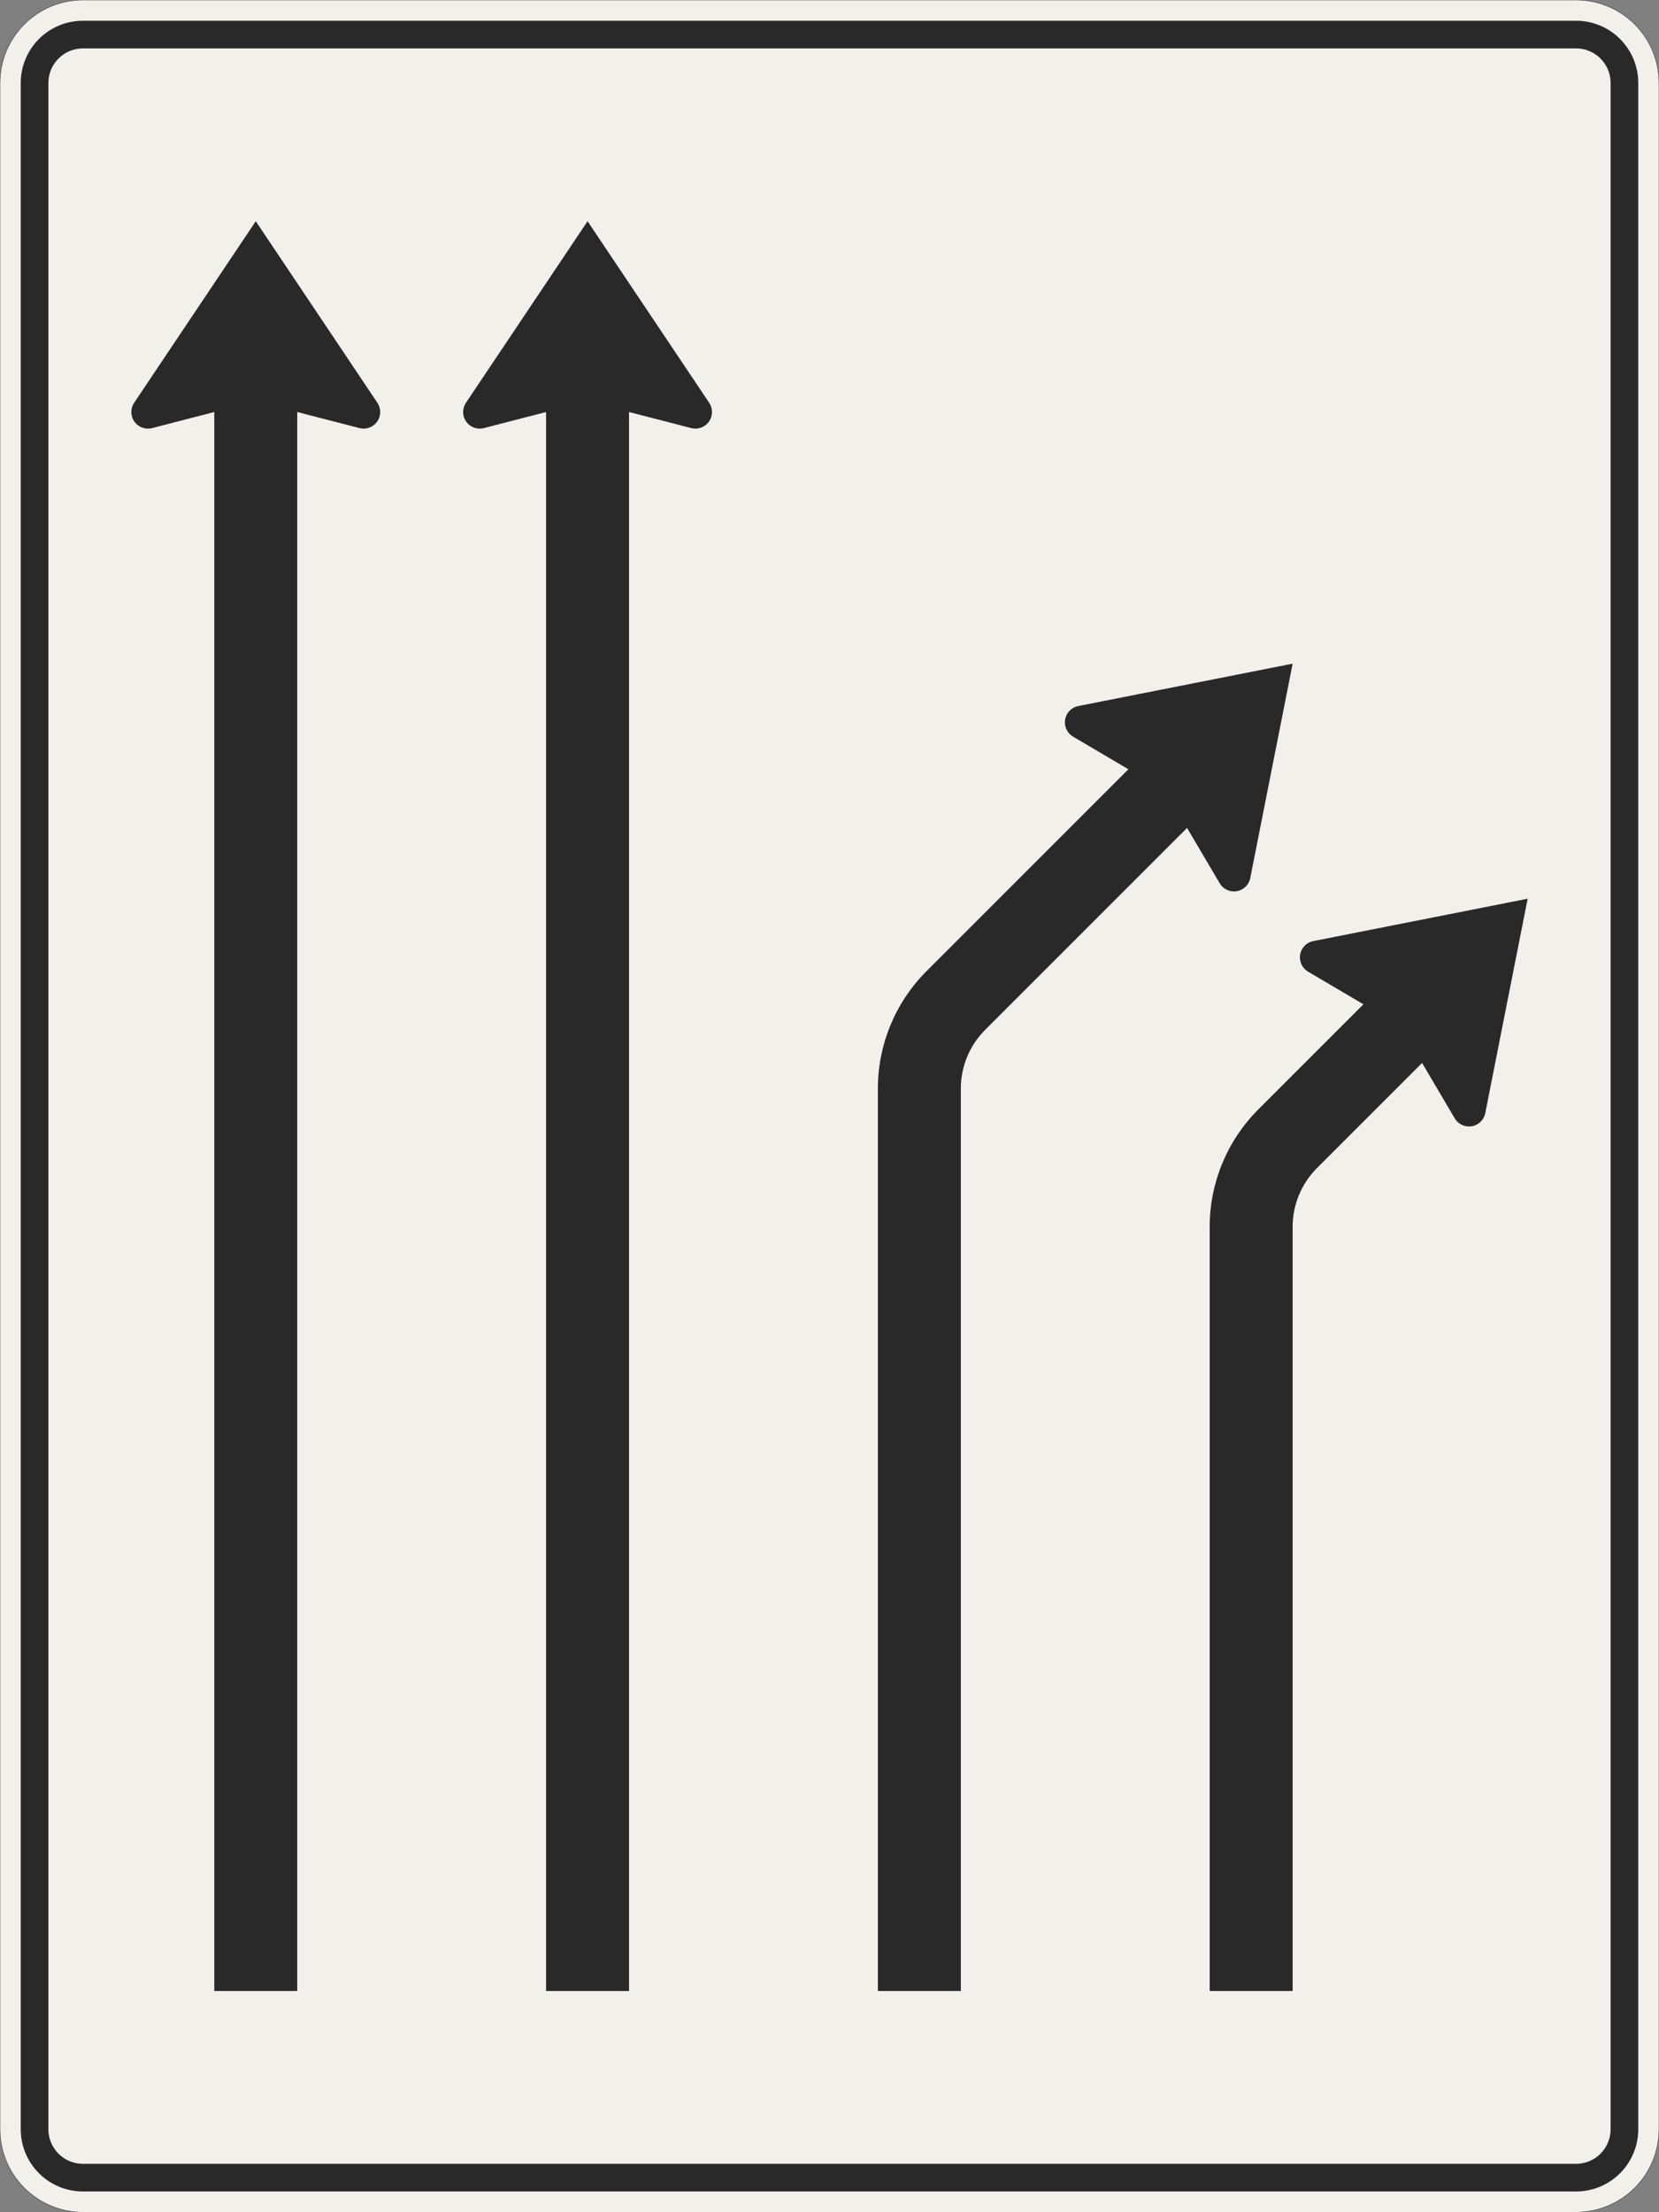 <?xml version="1.0" encoding="UTF-8"?>
<svg xmlns="http://www.w3.org/2000/svg" xmlns:xlink="http://www.w3.org/1999/xlink" width="1200mm" height="1600mm" viewBox="0 0 12000 16000" version="1.1">
<rect x="0" y="0" width="12000" height="16000" fill="#808080" stroke="none"/>
<g id="surface1381">
<path style="fill-rule:evenodd;fill:rgb(94.51%,94.118%,91.765%);fill-opacity:1;stroke-width:0.3;stroke-linecap:butt;stroke-linejoin:miter;stroke:rgb(16.471%,16.078%,16.471%);stroke-opacity:1;stroke-miterlimit:3;" d="M -540 -800 C -555.913 -800 -571.174 -793.679 -582.427 -782.427 C -593.679 -771.174 -600 -755.913 -600 -740 L -600 740 C -600 755.913 -593.679 771.174 -582.427 782.427 C -571.174 793.679 -555.913 800 -540 800 L 540 800 C 555.913 800 571.174 793.679 582.427 782.427 C 593.679 771.174 600 755.913 600 740 L 600 -740 C 600 -755.913 593.679 -771.174 582.427 -782.427 C 571.174 -793.679 555.913 -800 540 -800 L -540 -800 " transform="matrix(10,0,0,-10,6000,8000)"/>
<path style=" stroke:none;fill-rule:evenodd;fill:rgb(16.471%,16.078%,16.471%);fill-opacity:1;" d="M 600 15850 C 480.652 15850 366.191 15802.59 281.801 15718.199 C 197.41 15633.809 150 15519.348 150 15400 L 150 600 C 150 480.652 197.41 366.191 281.801 281.801 C 366.191 197.41 480.652 150 600 150 L 11400 150 C 11519.348 150 11633.809 197.41 11718.199 281.801 C 11802.59 366.191 11850 480.652 11850 600 L 11850 15400 C 11850 15519.348 11802.59 15633.809 11718.199 15718.199 C 11633.809 15802.59 11519.348 15850 11400 15850 L 600 15850 M 600 15650 C 461.93 15650 350 15538.07 350 15400 L 350 600 C 350 461.93 461.93 350 600 350 L 11400 350 C 11538.07 350 11650 461.93 11650 600 L 11650 15400 C 11650 15538.07 11538.07 15650 11400 15650 L 600 15650 "/>
<path style=" stroke:none;fill-rule:evenodd;fill:rgb(16.471%,16.078%,16.471%);fill-opacity:1;" d="M 2150 2980 L 2600 3096.191 C 2609.801 3098.719 2619.879 3100 2630 3100 C 2696.273 3100 2750 3046.273 2750 2980 C 2750 2956.219 2742.934 2932.973 2729.699 2913.215 L 1850 1600 L 970.301 2913.215 C 957.066 2932.973 950 2956.219 950 2980 C 950 3046.273 1003.727 3100 1070 3100 C 1080.121 3100 1090.199 3098.719 1100 3096.191 L 1550 2980 L 1550 14400 L 2150 14400 L 2150 2980 "/>
<path style=" stroke:none;fill-rule:evenodd;fill:rgb(16.471%,16.078%,16.471%);fill-opacity:1;" d="M 4550 2980 L 5000 3096.191 C 5009.801 3098.719 5019.879 3100 5030 3100 C 5096.273 3100 5150 3046.273 5150 2980 C 5150 2956.219 5142.934 2932.973 5129.699 2913.215 L 4250 1600 L 3370.301 2913.215 C 3357.066 2932.973 3350 2956.219 3350 2980 C 3350 3046.273 3403.727 3100 3470 3100 C 3480.121 3100 3490.199 3098.719 3500 3096.191 L 3950 2980 L 3950 14400 L 4550 14400 L 4550 2980 "/>
<path style=" stroke:none;fill-rule:evenodd;fill:rgb(16.471%,16.078%,16.471%);fill-opacity:1;" d="M 8162.062 5563.676 L 7761.703 5327.637 C 7725.109 5306.059 7702.648 5266.746 7702.648 5224.266 C 7702.648 5166.961 7743.164 5117.656 7799.375 5106.543 L 9350 4800 L 9043.457 6350.625 C 9032.344 6406.836 8983.039 6447.352 8925.734 6447.352 C 8883.254 6447.352 8843.941 6424.891 8822.363 6388.297 L 8586.324 5987.938 L 7125.734 7448.527 C 7013.215 7561.051 6950 7713.66 6950 7872.793 L 6950 14400 L 6350 14400 L 6350 7872.793 C 6350 7554.531 6476.43 7249.309 6701.473 7024.266 L 8162.062 5563.676 "/>
<path style=" stroke:none;fill-rule:evenodd;fill:rgb(16.471%,16.078%,16.471%);fill-opacity:1;" d="M 9862.062 7263.676 L 9461.703 7027.637 C 9425.109 7006.059 9402.648 6966.746 9402.648 6924.266 C 9402.648 6866.961 9443.164 6817.656 9499.375 6806.543 L 11050 6500 L 10743.457 8050.625 C 10732.344 8106.836 10683.039 8147.352 10625.734 8147.352 C 10583.254 8147.352 10543.941 8124.891 10522.363 8088.297 L 10286.324 7687.938 L 9525.734 8448.527 C 9413.215 8561.051 9350 8713.66 9350 8872.793 L 9350 14400 L 8750 14400 L 8750 8872.793 C 8750 8554.531 8876.43 8249.309 9101.473 8024.266 L 9862.062 7263.676 "/>
</g>
</svg>

